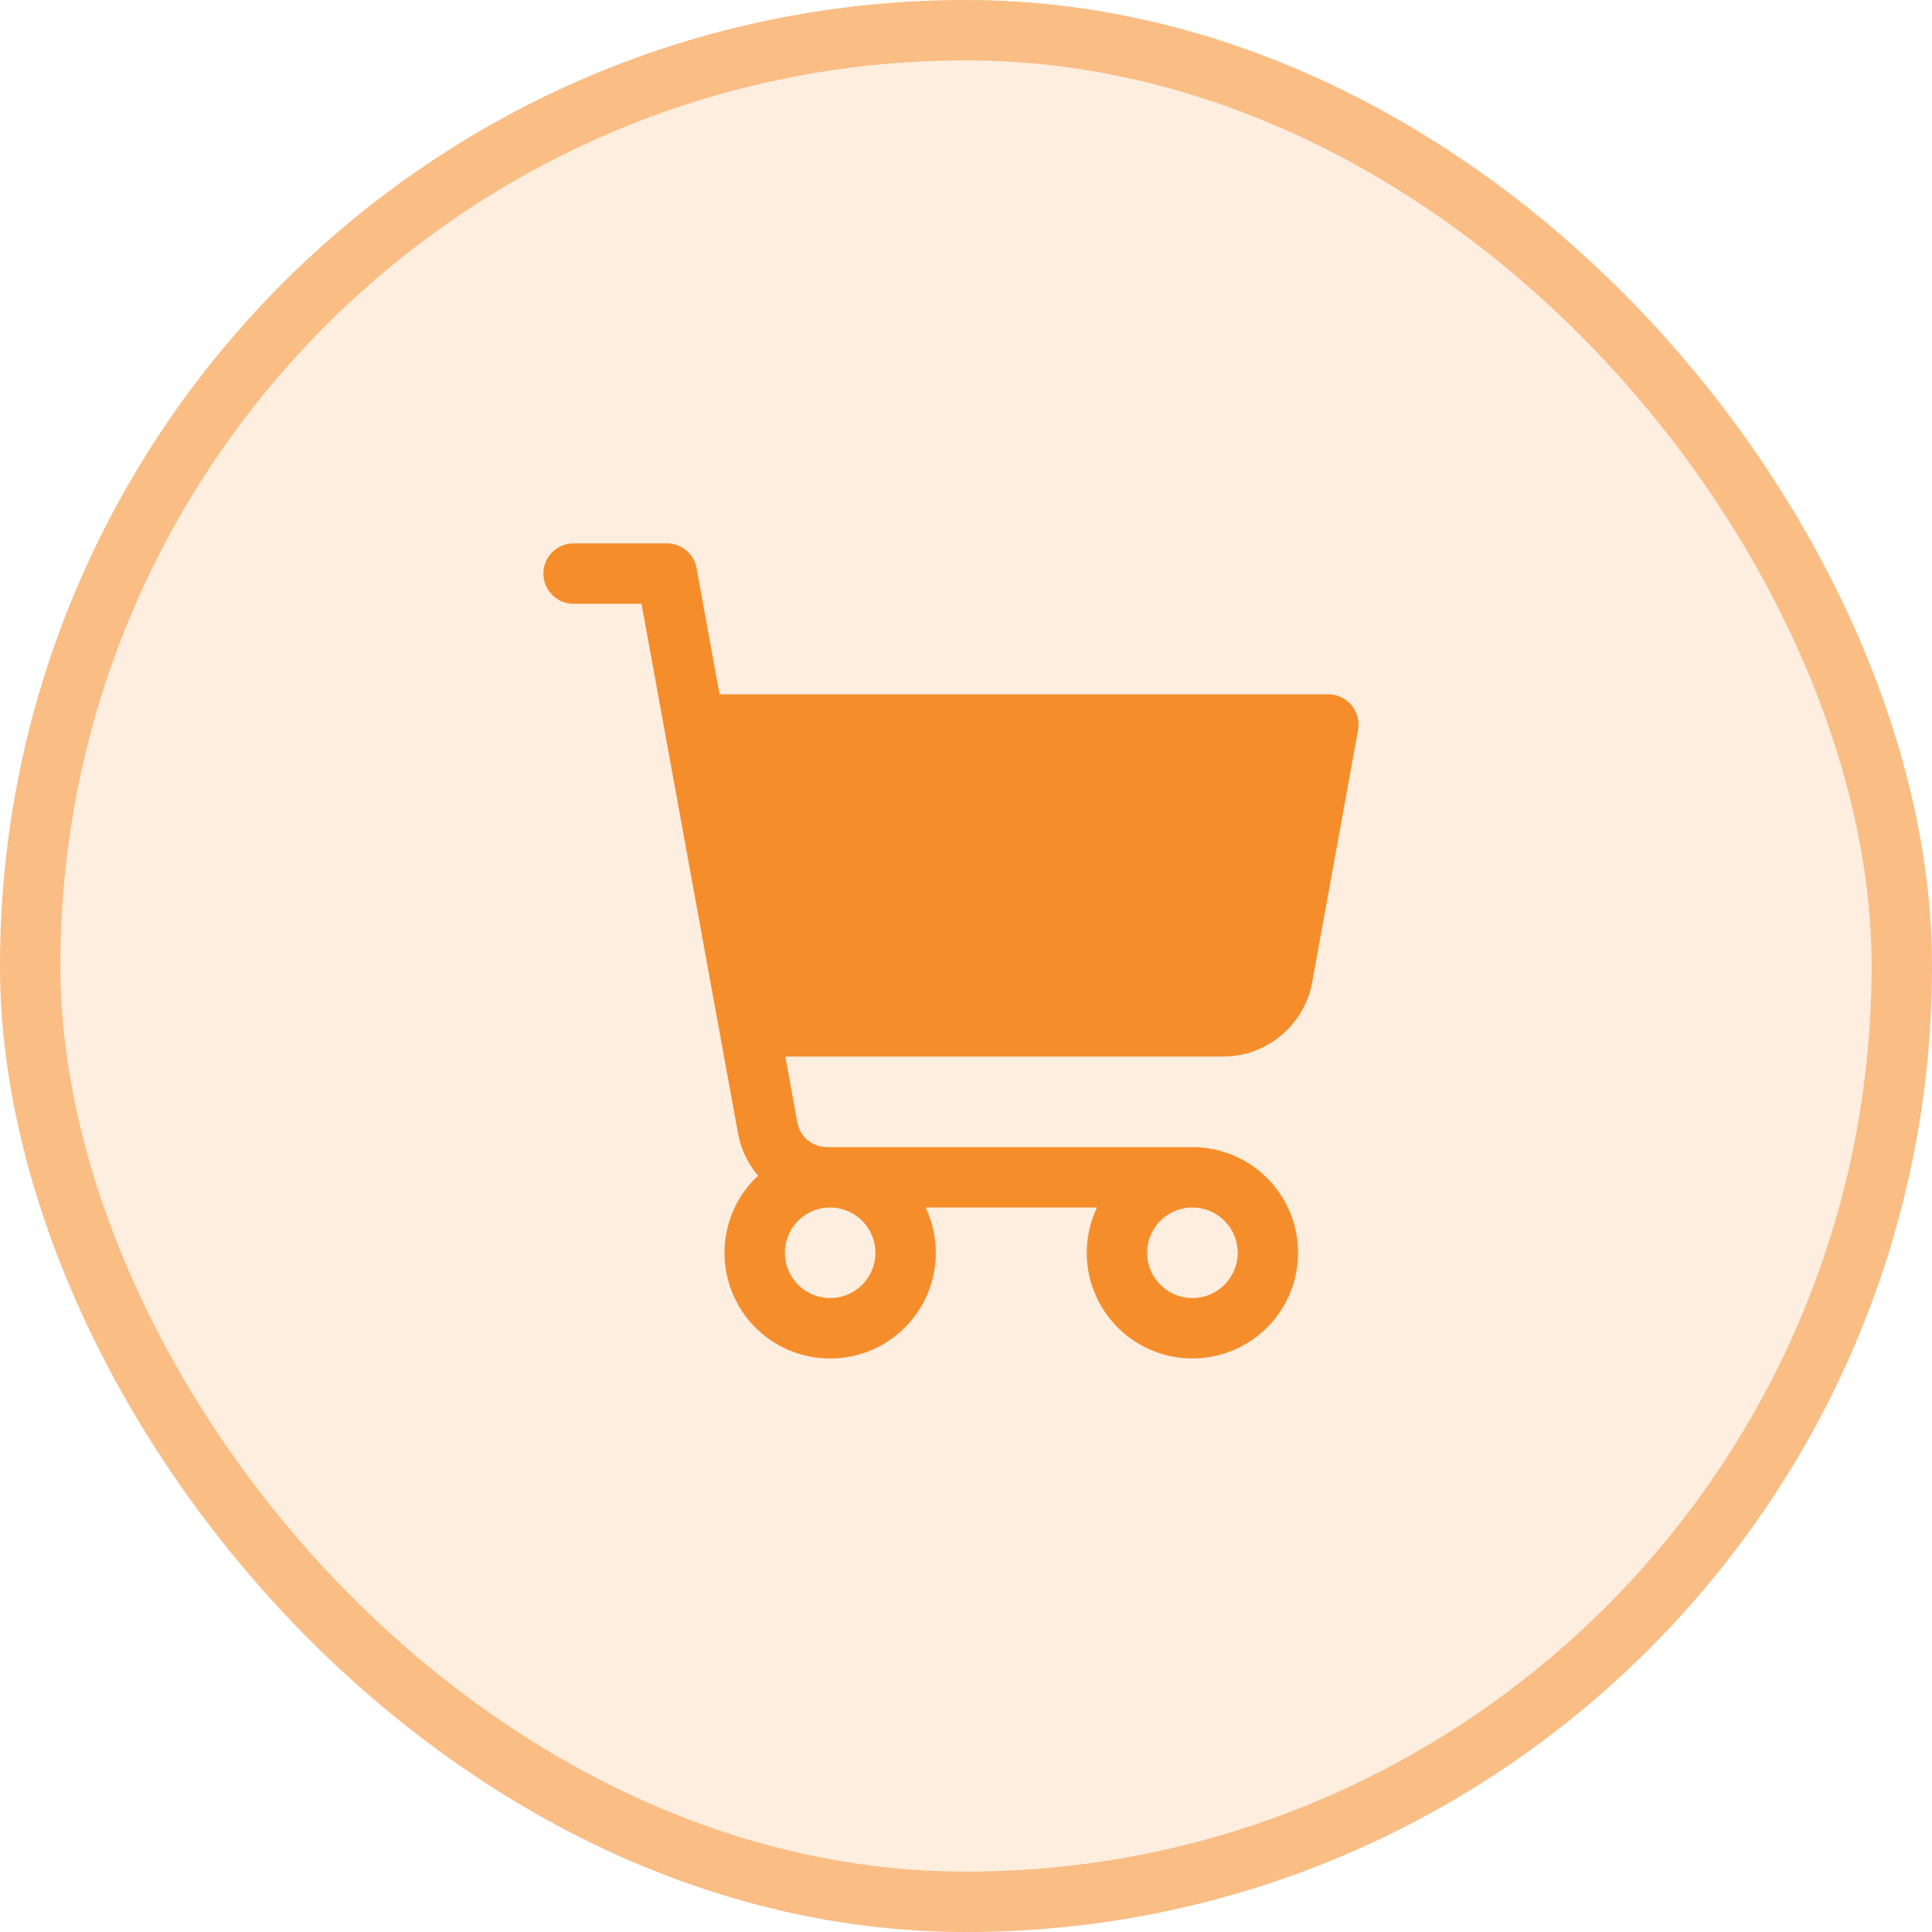 <svg width="32" height="32" viewBox="0 0 32 32" fill="none" xmlns="http://www.w3.org/2000/svg">
<rect width="32" height="32" rx="16" fill="#F68D2B" fill-opacity="0.15"/>
<rect x="0.5" y="0.5" width="31" height="31" rx="15.5" stroke="#F68D2B" stroke-opacity="0.5"/>
<path d="M22.384 11.679C22.337 11.623 22.278 11.578 22.212 11.547C22.145 11.516 22.073 11.5 22 11.5H11.918L11.537 9.411C11.517 9.295 11.456 9.191 11.366 9.116C11.276 9.041 11.163 9 11.046 9H9.5C9.367 9 9.24 9.053 9.146 9.146C9.053 9.24 9 9.367 9 9.5C9 9.633 9.053 9.76 9.146 9.854C9.24 9.947 9.367 10 9.5 10H10.625L12.223 18.768C12.27 19.028 12.384 19.271 12.556 19.473C12.319 19.693 12.149 19.975 12.063 20.287C11.977 20.598 11.979 20.927 12.069 21.238C12.159 21.548 12.333 21.828 12.572 22.046C12.811 22.263 13.106 22.41 13.423 22.471C13.741 22.531 14.069 22.502 14.371 22.387C14.673 22.273 14.938 22.077 15.135 21.821C15.333 21.565 15.456 21.259 15.49 20.938C15.525 20.617 15.469 20.292 15.331 20H18.169C18.058 20.234 18 20.491 18 20.75C18 21.096 18.103 21.434 18.295 21.722C18.487 22.01 18.761 22.234 19.08 22.367C19.4 22.499 19.752 22.534 20.091 22.466C20.431 22.399 20.743 22.232 20.987 21.987C21.232 21.743 21.399 21.431 21.466 21.091C21.534 20.752 21.499 20.4 21.367 20.08C21.234 19.761 21.01 19.487 20.722 19.295C20.434 19.103 20.096 19 19.75 19H13.698C13.581 19 13.468 18.959 13.378 18.884C13.288 18.809 13.227 18.705 13.206 18.589L13.008 17.5H20.258C20.609 17.5 20.95 17.377 21.219 17.151C21.489 16.926 21.671 16.614 21.734 16.268L22.494 12.089C22.507 12.017 22.503 11.943 22.484 11.872C22.465 11.801 22.431 11.736 22.384 11.679ZM14.5 20.75C14.5 20.898 14.456 21.043 14.374 21.167C14.291 21.29 14.174 21.386 14.037 21.443C13.9 21.5 13.749 21.515 13.604 21.486C13.458 21.457 13.325 21.385 13.22 21.28C13.115 21.175 13.043 21.042 13.014 20.896C12.986 20.751 13 20.6 13.057 20.463C13.114 20.326 13.21 20.209 13.333 20.126C13.457 20.044 13.602 20 13.75 20C13.949 20 14.14 20.079 14.28 20.22C14.421 20.36 14.5 20.551 14.5 20.75ZM20.5 20.75C20.5 20.898 20.456 21.043 20.374 21.167C20.291 21.29 20.174 21.386 20.037 21.443C19.9 21.5 19.749 21.515 19.604 21.486C19.458 21.457 19.325 21.385 19.22 21.28C19.115 21.175 19.043 21.042 19.014 20.896C18.985 20.751 19 20.6 19.057 20.463C19.114 20.326 19.21 20.209 19.333 20.126C19.457 20.044 19.602 20 19.75 20C19.949 20 20.14 20.079 20.28 20.22C20.421 20.36 20.5 20.551 20.5 20.75Z" fill="#F68D2B"/>
</svg>

